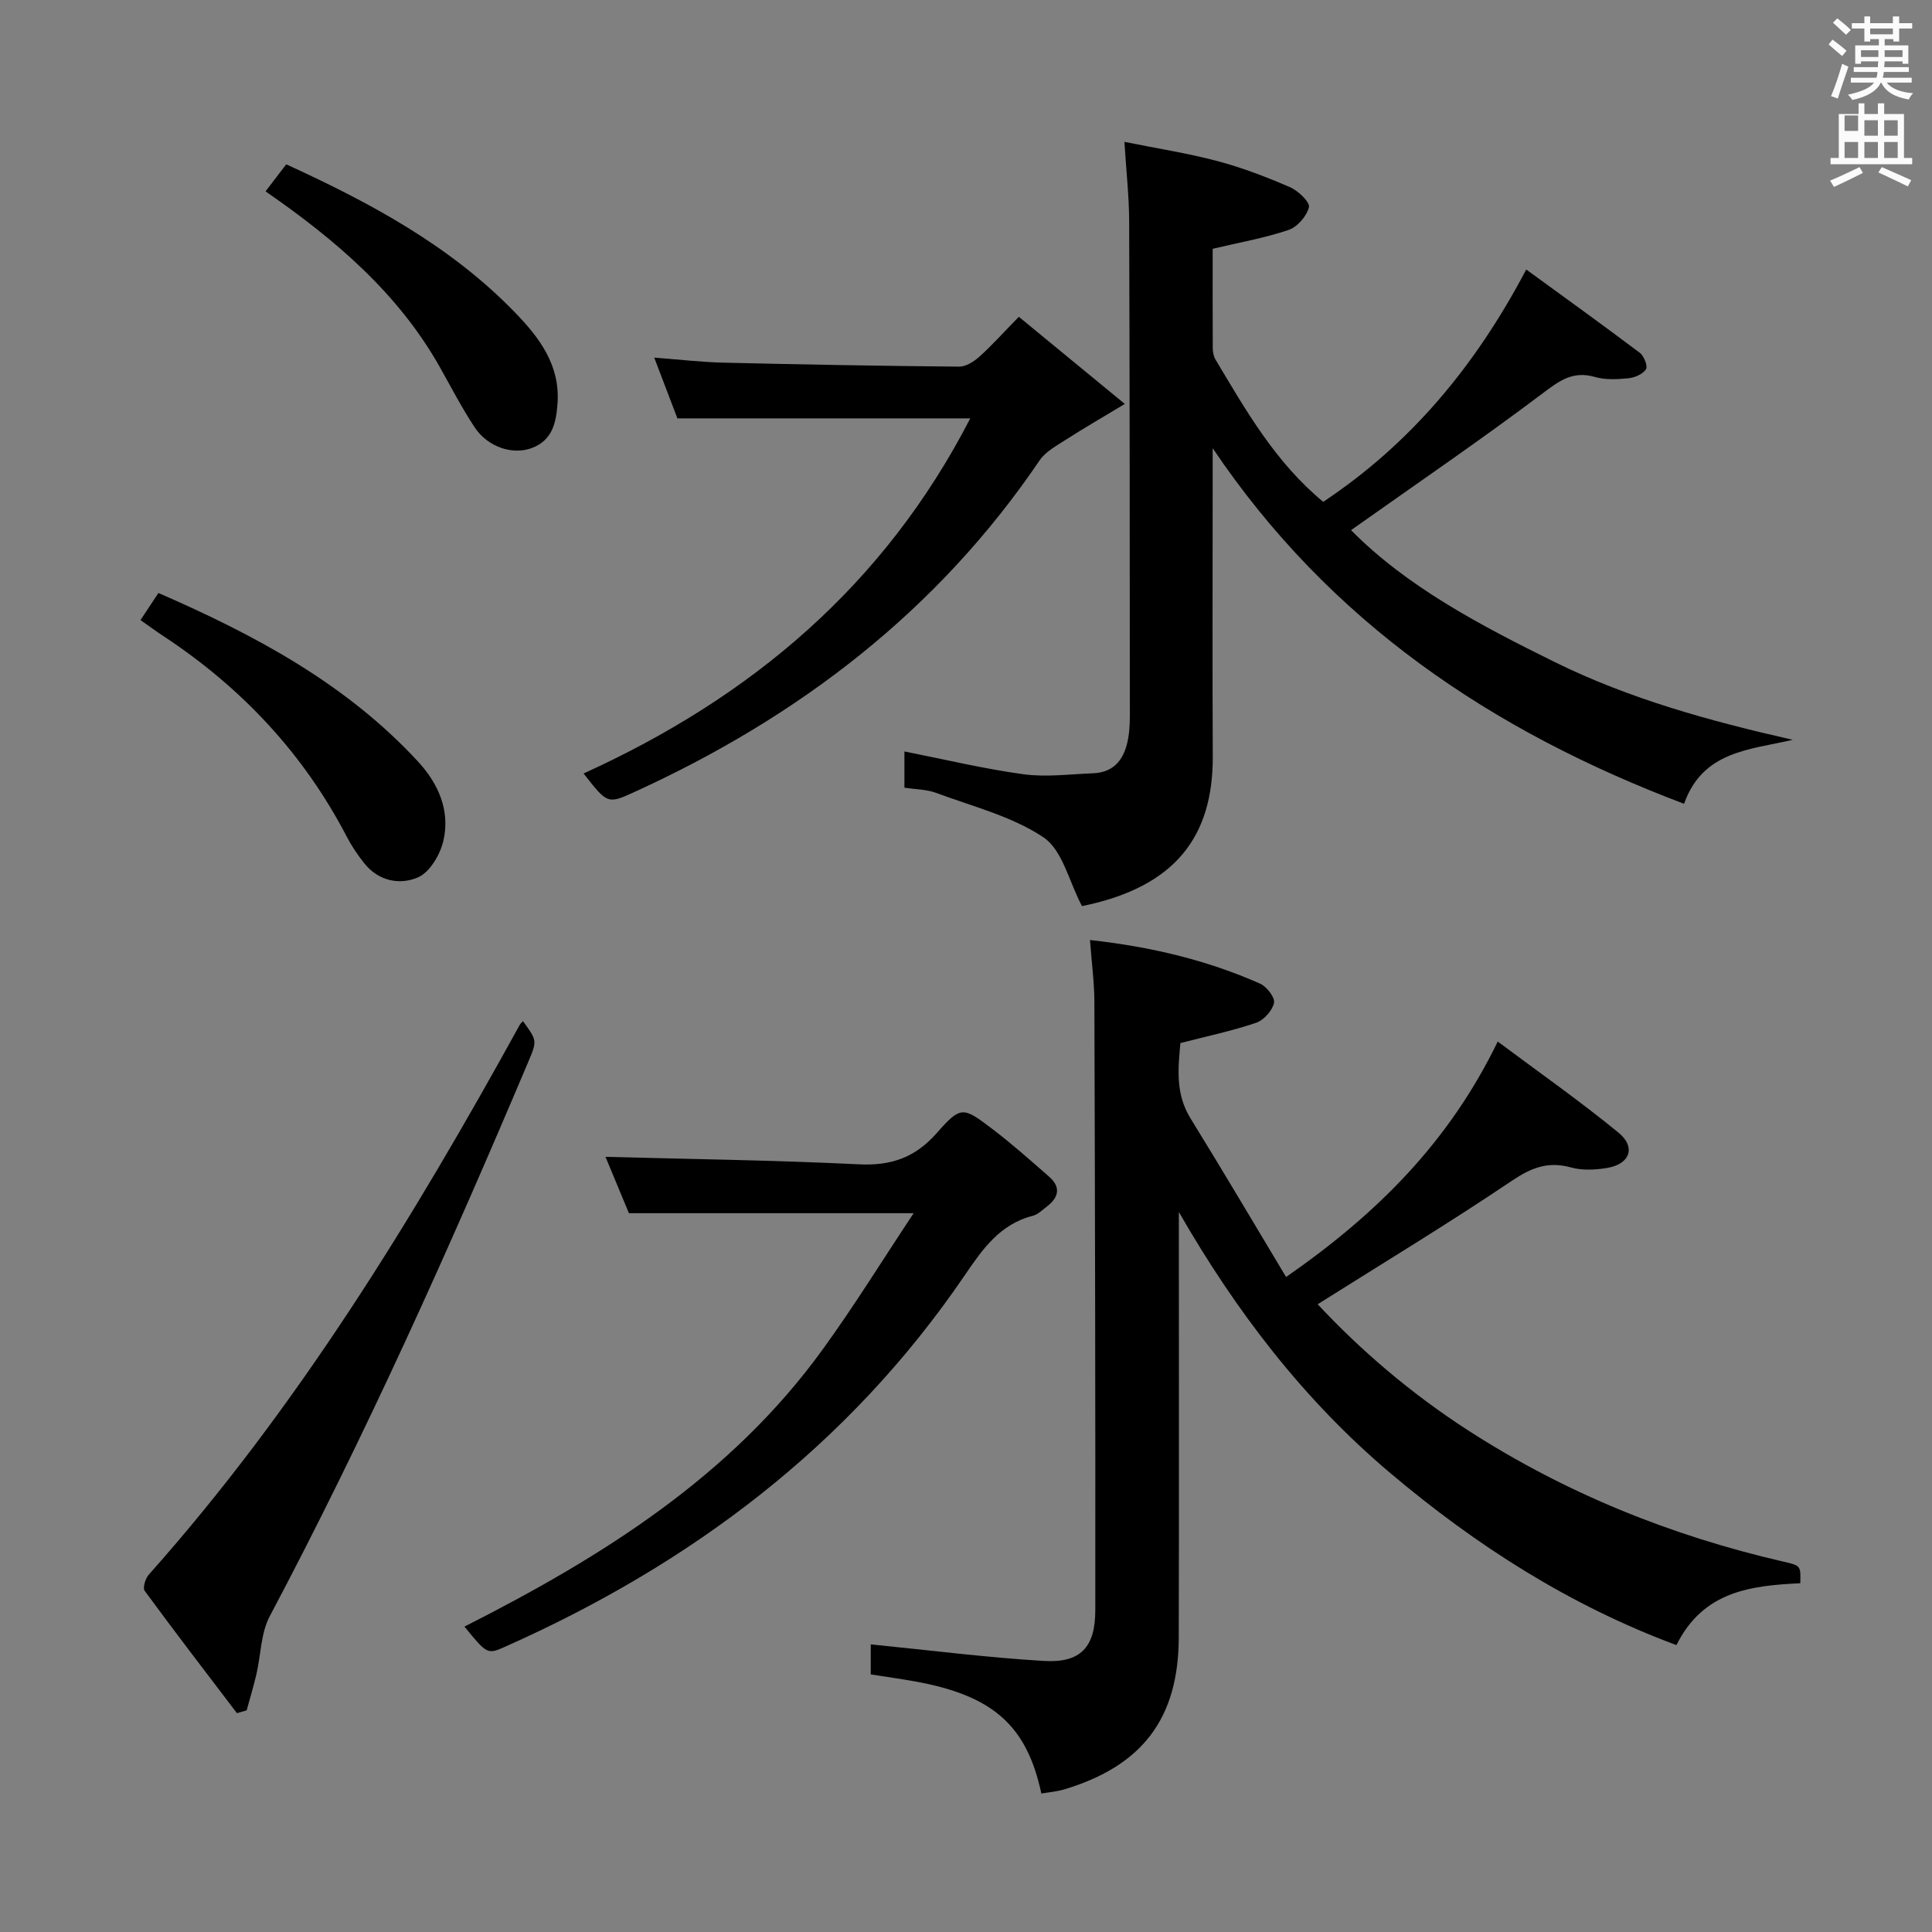 <svg enable-background="new 0 0 400 400" viewBox="0 0 400 400" xmlns="http://www.w3.org/2000/svg"><rect x="0" y="0" width="400" height="400" fill="#808080" stroke="none"/><path d="m378.6 9.2.8-1c.9.7 1.9 1.4 2.9 2.3l-.9 1.1c-1.1-.9-2-1.7-2.8-2.4zm.5 10.7c.9-2.1 1.6-4.3 2.3-6.7.4.2.8.4 1.3.6-.7 2.1-1.5 4.3-2.2 6.6zm.4-15.2.9-.9c1 .8 2 1.6 2.8 2.4l-1 1c-1-.9-1.9-1.8-2.7-2.5zm12.5-1.3h1.2v1.4h2.7v1.1h-2.7v2.7h-1.2v-.5h-1.8v1.3h4.9v3.8h-1.2v-.5h-3.7c0 .4-.1.9-.1 1.2h5.1v1h-5.2c0 .5-.1.9-.2 1.2h6v1h-5.2c1.1 1.3 2.9 2 5.5 2.2-.4.4-.7.8-.9 1.3-2.9-.5-4.8-1.6-5.7-3.5h-.1c-.8 1.7-2.7 2.9-5.9 3.6-.2-.4-.6-.8-.9-1.1 2.8-.6 4.6-1.4 5.4-2.5h-4.8v-1h5.3c.1-.3.2-.7.2-1.2h-4.9v-1h5c0-.4 0-.8.1-1.2h-3.6v.5h-1.2v-3.8h4.9v-1.3h-1.8v.5h-1.2v-2.7h-2.6v-1.1h2.6v-1.4h1.2v1.4h4.7v-1.4zm-6.7 8.4h3.6c0-.4 0-.9 0-1.4h-3.6zm1.9-4.7h4.7v-1.2h-4.7zm6.7 3.3h-3.7v1.4h3.7z" fill="#fafbfa"/><path d="m384.7 21.4h1.3v2.2h2.8v-2.2h1.3v2.2h4.1v9.1h1.7v1.3h-16.9v-1.3h1.7v-9.1h4.1v-2.2zm.3 13.2.7 1.2c-1.8.9-3.8 1.9-6 2.9-.2-.4-.5-.8-.8-1.3 2.4-1 4.4-2 6.1-2.8zm-3.1-7.5h2.8v-3.2h-2.8v4.2zm0 5.6h2.8v-3.3h-2.8zm4.1-4.6h2.8v-3.2h-2.8zm0 4.6h2.8v-3.3h-2.8zm3.6 1.9c2.1.9 4.1 1.8 6.1 2.7l-.7 1.3c-2.2-1.1-4.2-2-6.1-2.9zm3.3-9.7h-2.8v3.2h2.8zm-2.8 7.8h2.8v-3.3h-2.8z" fill="#fafbfa"/><g fill="#010000"><path d="m225.67 194.62c12.68 1.4 24.23 4.17 35.21 9.03 1.37.61 3.14 2.89 2.89 3.99-.35 1.61-2.12 3.58-3.71 4.12-4.99 1.69-10.19 2.78-15.67 4.2-.48 5.21-1.05 10.5 2.09 15.58 6.61 10.7 13 21.54 19.79 32.85 18.91-13.14 33.73-27.95 43.82-48.75 8.46 6.32 16.98 12.29 25.01 18.87 3.67 3.01 2.34 6.53-2.36 7.3-2.42.4-5.11.55-7.43-.09-4.76-1.33-8.23.01-12.3 2.75-13.05 8.8-26.54 16.95-40.2 25.56 8.91 9.56 19.39 18.52 31.12 26.1 20.19 13.03 42.08 21.85 65.43 27.22 3.48.8 3.47.86 3.37 4.44-10.12.5-20.07 1.57-25.64 12.81-22.01-8.16-41.49-20.61-59.32-35.68-17.85-15.09-31.86-33.37-43.7-53.99v5.09c0 27.66.05 55.33-.02 82.99-.04 16.74-7.51 26.59-23.69 31.46-1.54.46-3.19.59-4.76.86-3.02-14.14-10.07-20.32-26.26-23.23-2.92-.52-5.86-.93-9.06-1.43 0-2.42 0-4.85 0-6.22 11.9 1.18 23.83 2.71 35.8 3.43 7.61.46 10.68-2.79 10.69-10.49.04-41.99-.06-83.99-.19-125.98-.01-3.97-.55-7.93-.91-12.79z"/><path d="m251.07 92.79v6.79c0 19-.07 37.99.02 56.99.08 16.45-7.57 27.08-27.08 31.03-2.7-5.12-4.04-11.6-7.96-14.23-6.54-4.38-14.69-6.4-22.23-9.21-1.98-.74-4.24-.72-6.57-1.08 0-2.6 0-5.05 0-7.5 8.22 1.62 16.38 3.59 24.65 4.72 4.69.64 9.58-.02 14.37-.2 4.7-.17 6.65-3.28 7.34-7.41.33-1.96.32-3.98.31-5.98-.02-33.66-.02-67.32-.14-100.97-.02-5.1-.6-10.2-.98-16.37 6.87 1.39 13.19 2.36 19.33 4 5.12 1.36 10.12 3.29 14.98 5.4 1.68.73 4.14 3.09 3.89 4.14-.45 1.85-2.42 4.1-4.25 4.71-4.98 1.68-10.21 2.59-15.68 3.89 0 6.9-.02 13.71.02 20.52 0 .8.15 1.71.55 2.38 6.31 10.56 12.39 21.29 22.32 29.49 18.03-12.01 31.43-27.98 42.03-48.1 7.91 5.76 15.78 11.42 23.52 17.25.87.65 1.68 2.77 1.28 3.39-.65 1.01-2.31 1.74-3.61 1.87-2.3.23-4.78.37-6.95-.26-4.59-1.33-7.39.78-10.91 3.44-12.84 9.67-26.14 18.74-39.6 28.27 11.53 11.7 26.79 19.73 42.21 27.33 15.48 7.63 32.05 12.18 49.23 16.08-8.86 2.08-18.62 2.28-22.49 13.25-39.78-15.05-73.35-37.59-97.6-73.63z"/><path d="m189.16 251.18c-20.4 0-39.31 0-58.95 0-1.5-3.6-3.33-8.01-4.85-11.67 17.41.47 34.96.69 52.48 1.55 6.68.33 11.63-1.4 16.1-6.47 4.99-5.66 5.43-5.47 11.45-.9 4.1 3.11 7.95 6.55 11.83 9.94 2.5 2.19 1.95 4.33-.5 6.19-.92.7-1.84 1.63-2.9 1.9-6.85 1.75-10.45 6.98-14.14 12.4-23.93 35.14-56.51 59.64-95.02 76.78-3.75 1.67-3.79 1.64-8.5-4.13 28.45-14.41 55.16-31.08 74.19-57.42 6.5-8.95 12.32-18.4 18.81-28.17z"/><path d="m120.82 160.14c34.77-15.79 62.29-39.02 80.06-73.52-20.37 0-40.23 0-60.63 0-1.38-3.62-2.95-7.74-4.8-12.58 5.15.39 9.67.93 14.2 1.04 16.31.39 32.62.68 48.93.83 1.41.01 3.07-1.06 4.21-2.08 2.59-2.33 4.93-4.95 8.15-8.24 6.97 5.73 13.79 11.34 21.94 18.04-4.92 2.97-8.54 5.05-12.05 7.31-2 1.29-4.33 2.52-5.6 4.39-21.17 31.22-49.9 53.14-83.89 68.65-5.55 2.54-5.59 2.46-10.52-3.84z"/><path d="m49.05 354.69c-6.4-8.42-12.84-16.8-19.1-25.33-.44-.61.15-2.55.85-3.34 30.72-34.52 54.65-73.6 76.83-113.87.15-.28.43-.49.65-.73 2.95 4.05 2.94 4.05 1.07 8.48-16.45 38.89-33.72 77.4-53.51 114.74-1.85 3.5-1.82 7.98-2.75 11.98-.59 2.52-1.34 4.99-2.02 7.49-.67.19-1.35.38-2.02.58z"/><path d="m29.09 128.38c1.24-1.88 2.4-3.63 3.71-5.61 20.03 8.72 38.82 18.77 53.7 34.85 4.27 4.61 6.72 10.18 5.31 16.4-.65 2.87-2.79 6.53-5.23 7.61-3.78 1.67-8.26.81-11.22-2.97-1.33-1.69-2.56-3.5-3.55-5.4-8.95-17.23-21.79-30.89-37.94-41.54-1.53-1-2.99-2.08-4.78-3.34z"/><path d="m54.98 39.62c1.55-2.02 2.84-3.72 4.28-5.6 17.39 7.96 34 16.86 47.38 30.69 5.01 5.17 9.35 10.86 8.79 18.8-.28 4.04-1.08 7.67-5.35 9.26-3.98 1.48-9.11-.23-11.79-4.27-2.65-4-4.86-8.29-7.22-12.48-8.62-15.31-21.58-26.35-36.09-36.4z"/></g></svg>